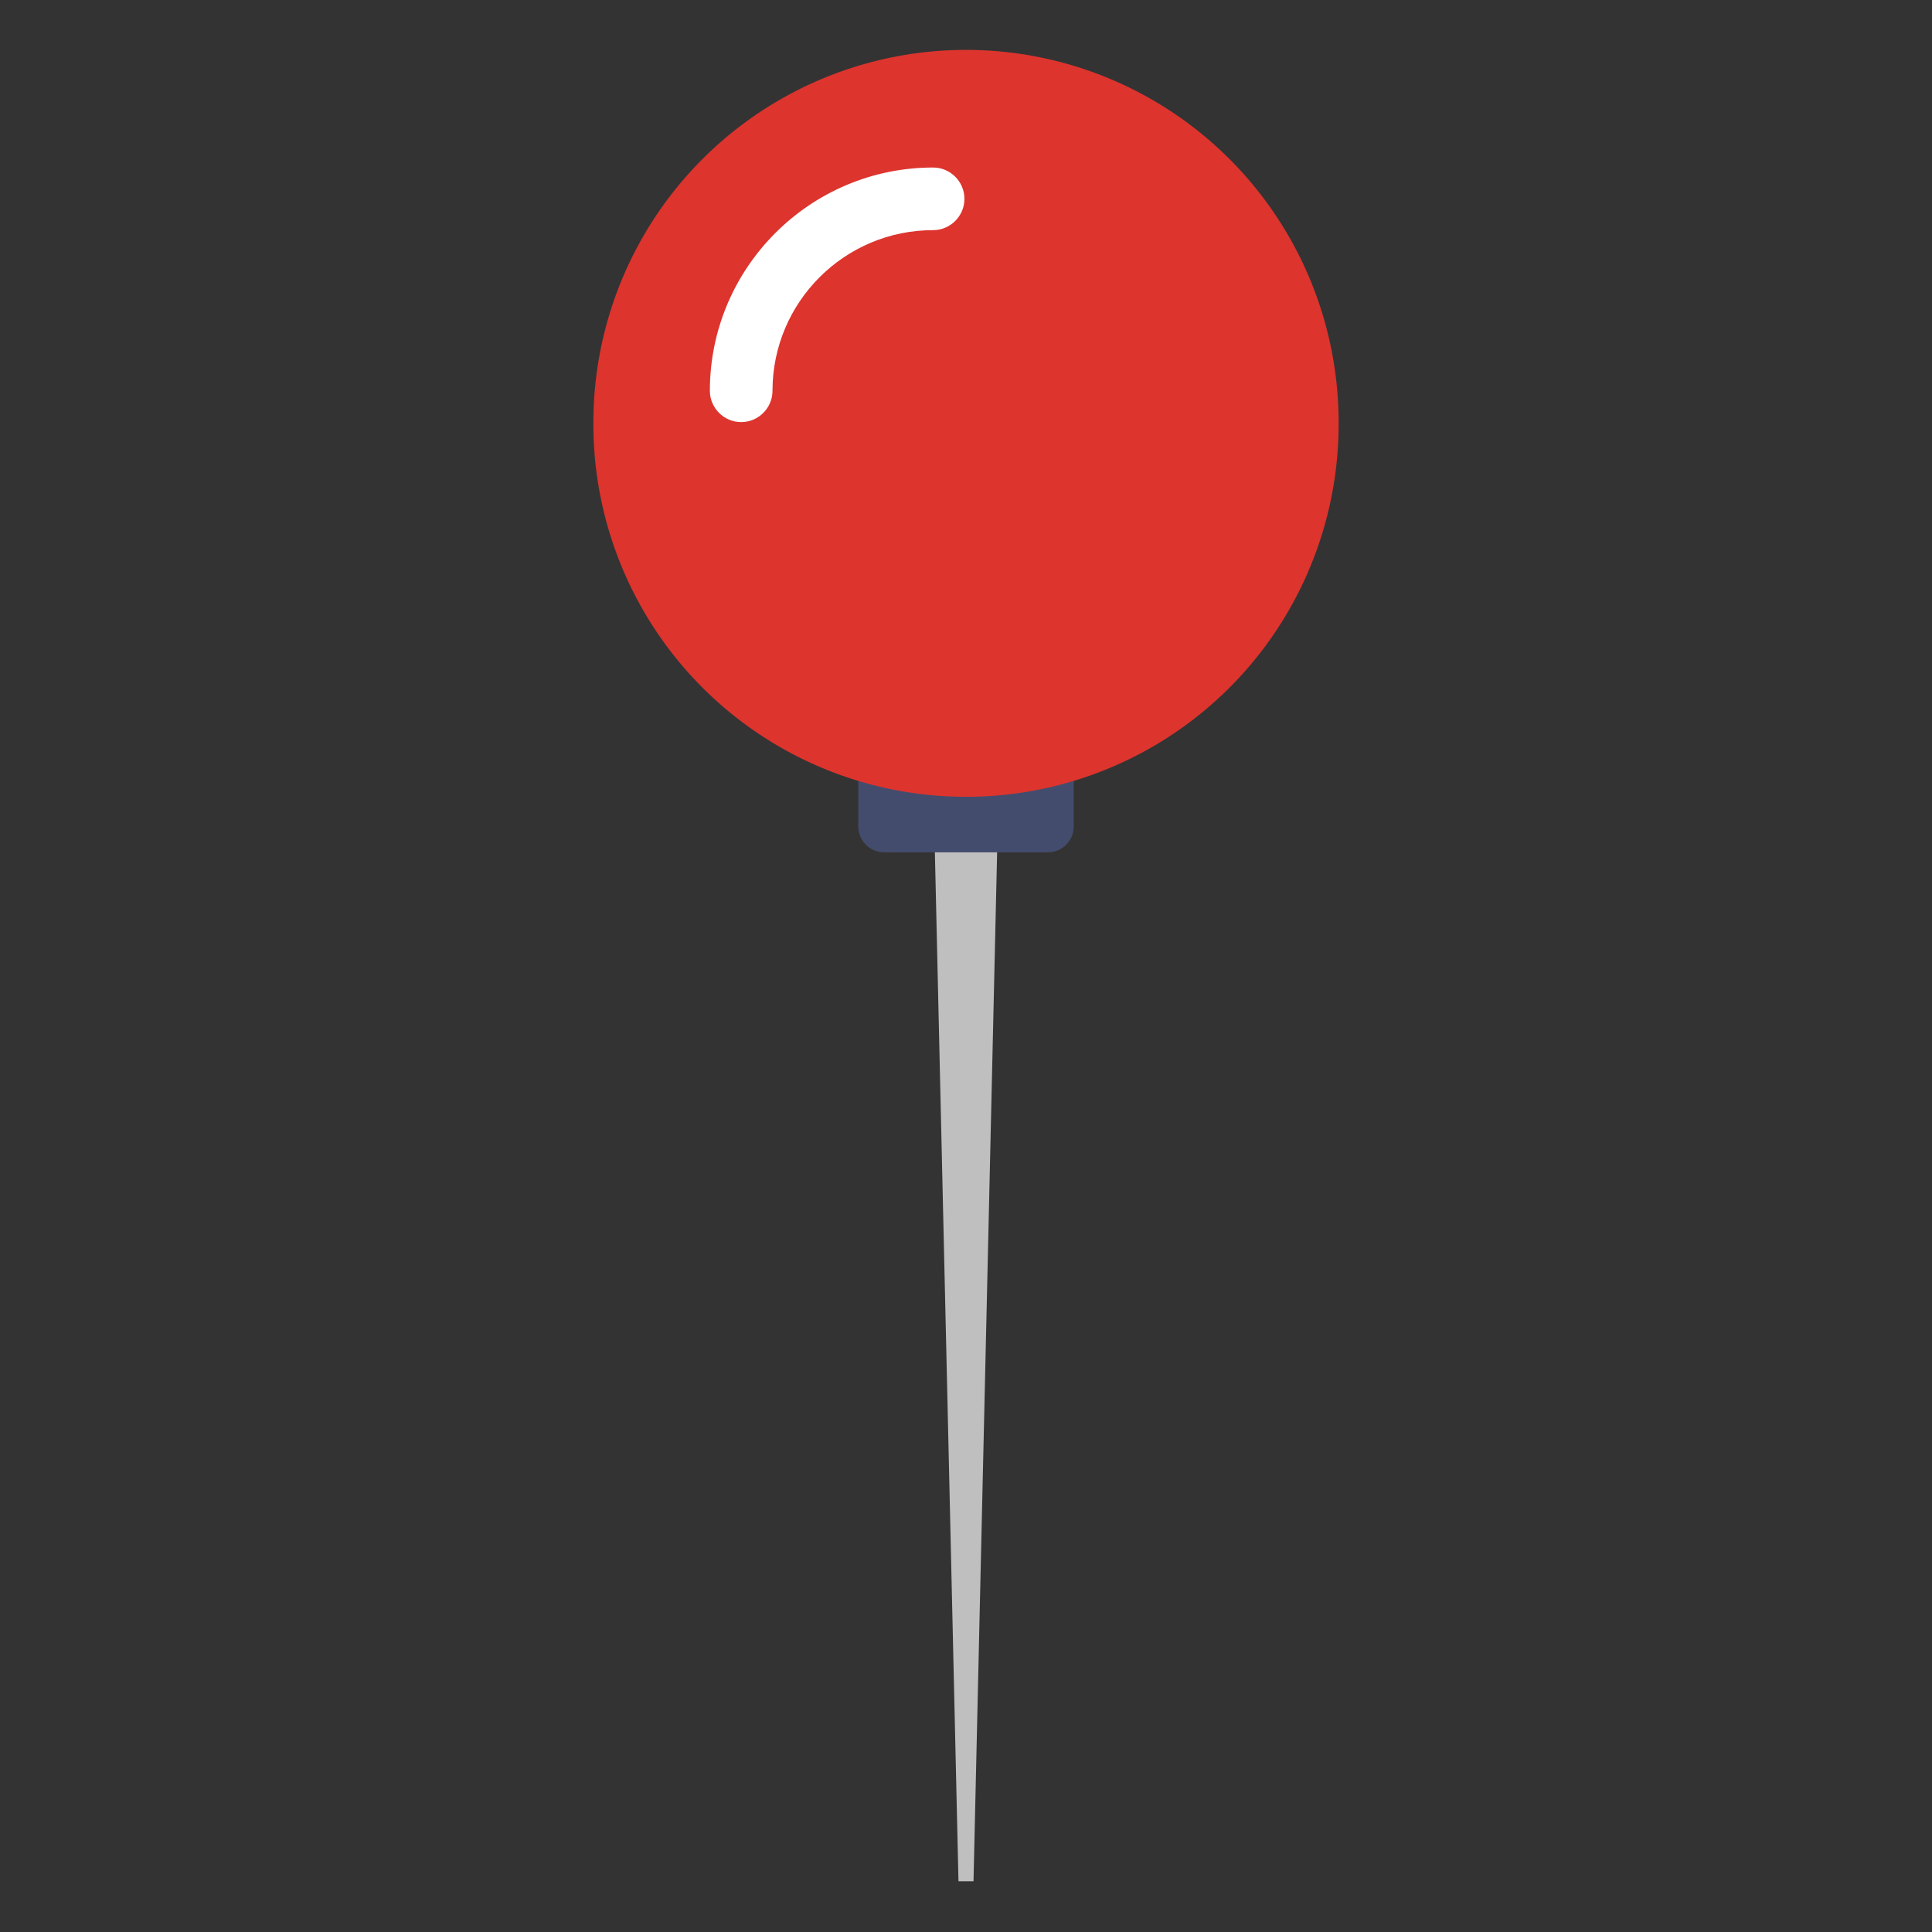 <?xml version="1.0" standalone="no"?><!DOCTYPE svg PUBLIC "-//W3C//DTD SVG 1.1//EN" "http://www.w3.org/Graphics/SVG/1.1/DTD/svg11.dtd"><svg t="1574648672106" class="icon" viewBox="0 0 1024 1024" version="1.1" xmlns="http://www.w3.org/2000/svg" p-id="8937" xmlns:xlink="http://www.w3.org/1999/xlink" width="200" height="200"><rect x="0" y="0" width="1024" height="1024" fill="#333333" stroke="none"/><defs><style type="text/css"></style></defs><path d="M515.983 997.114h-7.966l-13.443-585.854h34.853z" fill="#BFBFBF" p-id="8938"></path><path d="M555.317 451.755h-86.633c-7.634 0-13.775-6.141-13.775-13.775v-53.772c0-7.634 6.141-13.775 13.775-13.775h86.633c7.634 0 13.775 6.141 13.775 13.775V438.146c0 7.468-6.141 13.609-13.775 13.609z" fill="#444C6D" p-id="8939"></path><path d="M512 224.384m-197.498 0a197.498 197.498 0 1 0 394.995 0 197.498 197.498 0 1 0-394.995 0Z" fill="#DD342E" p-id="8940"></path><path d="M392.838 223.72c-9.128 0-16.596-7.468-16.596-16.596 0-65.224 53.109-118.333 118.333-118.333 9.128 0 16.596 7.468 16.596 16.596s-7.468 16.596-16.596 16.596c-46.968 0-85.14 38.172-85.14 85.14 0 9.128-7.468 16.596-16.596 16.596z" fill="#FFFFFF" p-id="8941"></path></svg>